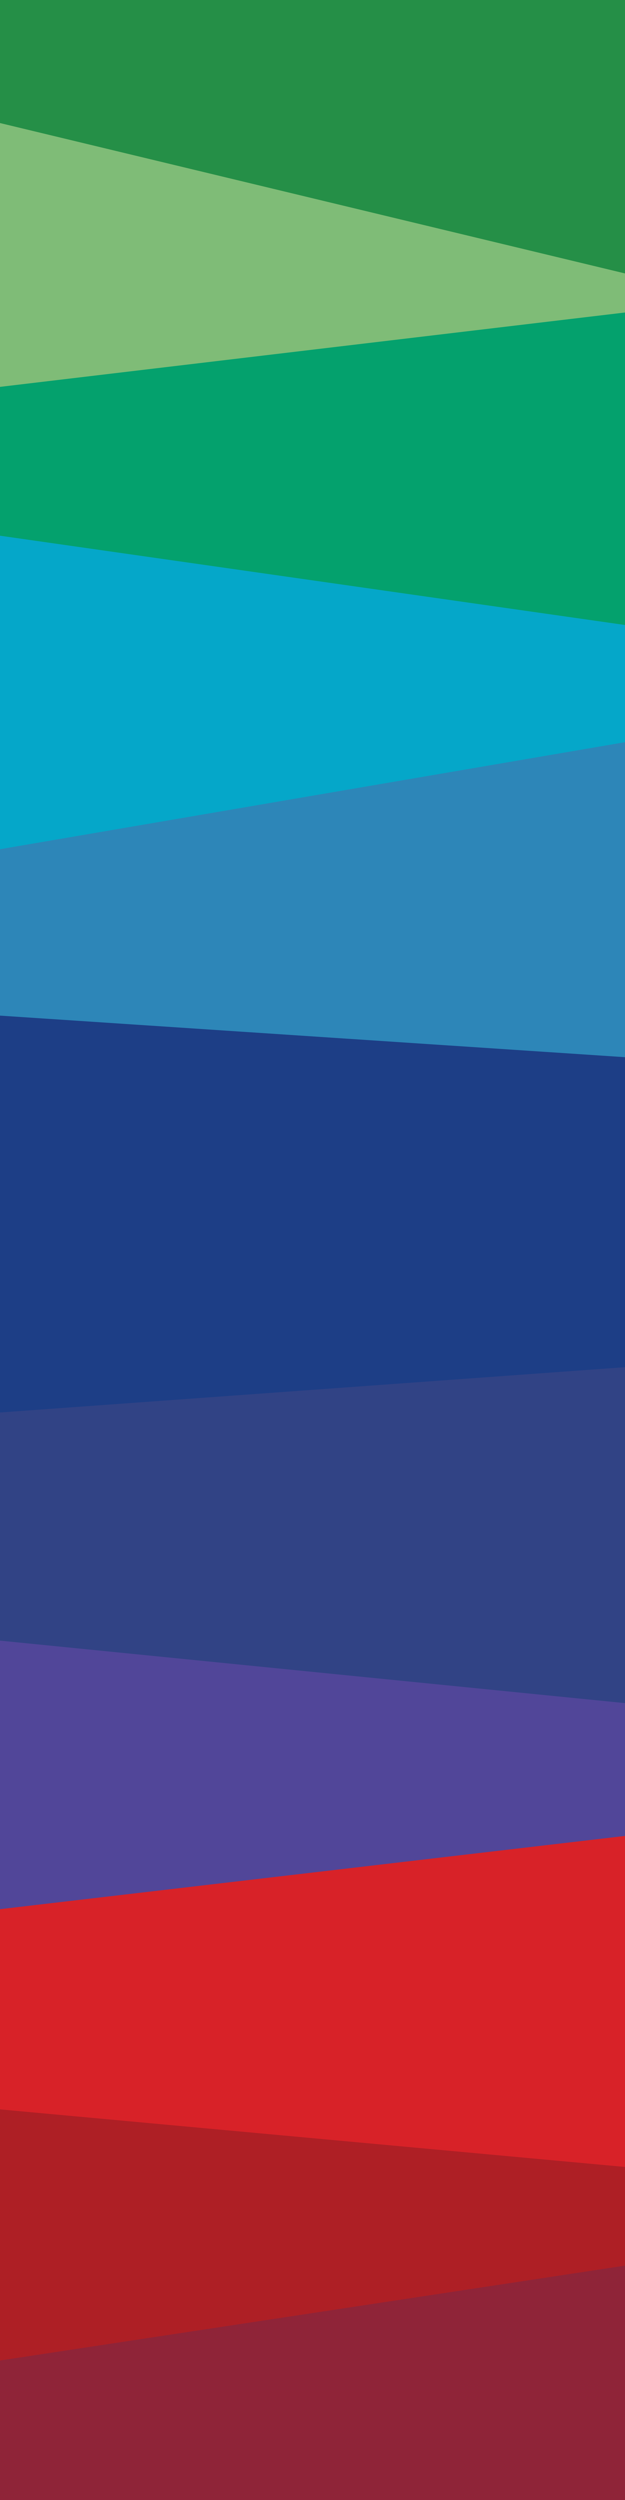 <svg width="16" height="64" fill="none" xmlns="http://www.w3.org/2000/svg"><path fill="#fff" d="M0 0h16v64H0z"/><path d="M0 22v-9l16 1.44v5.4L0 22z" fill="#05A7C9"/><path d="M0 27.304V21.74L16 19v9l-16-.696z" fill="#2D86B8"/><path d="M0 37V26l16 1.064v8.162L0 37z" fill="#1D3E86"/><path d="M0 42.56v-6.4L16 35v9L0 42.56z" fill="#314385"/><path d="M0 50v-8l16 1.6V48L0 50z" fill="#514699"/><path d="M0 54.875v-6L16 47v9L0 54.875z" fill="#D82228"/><path d="M0 61v-7l16 1.474v3.316L0 61z" fill="#AE1F25"/><path d="M0 64v-3.571L16 58v6H0z" fill="#8F2438"/><path d="M0 11V3l16 3.81v2.666L0 11z" fill="#7FBC77"/><path d="M0 13.714v-3.81L16 8v8L0 13.714z" fill="#04A16D"/><path d="M0 3.15V0h16v7L0 3.15z" fill="#258F47"/></svg>